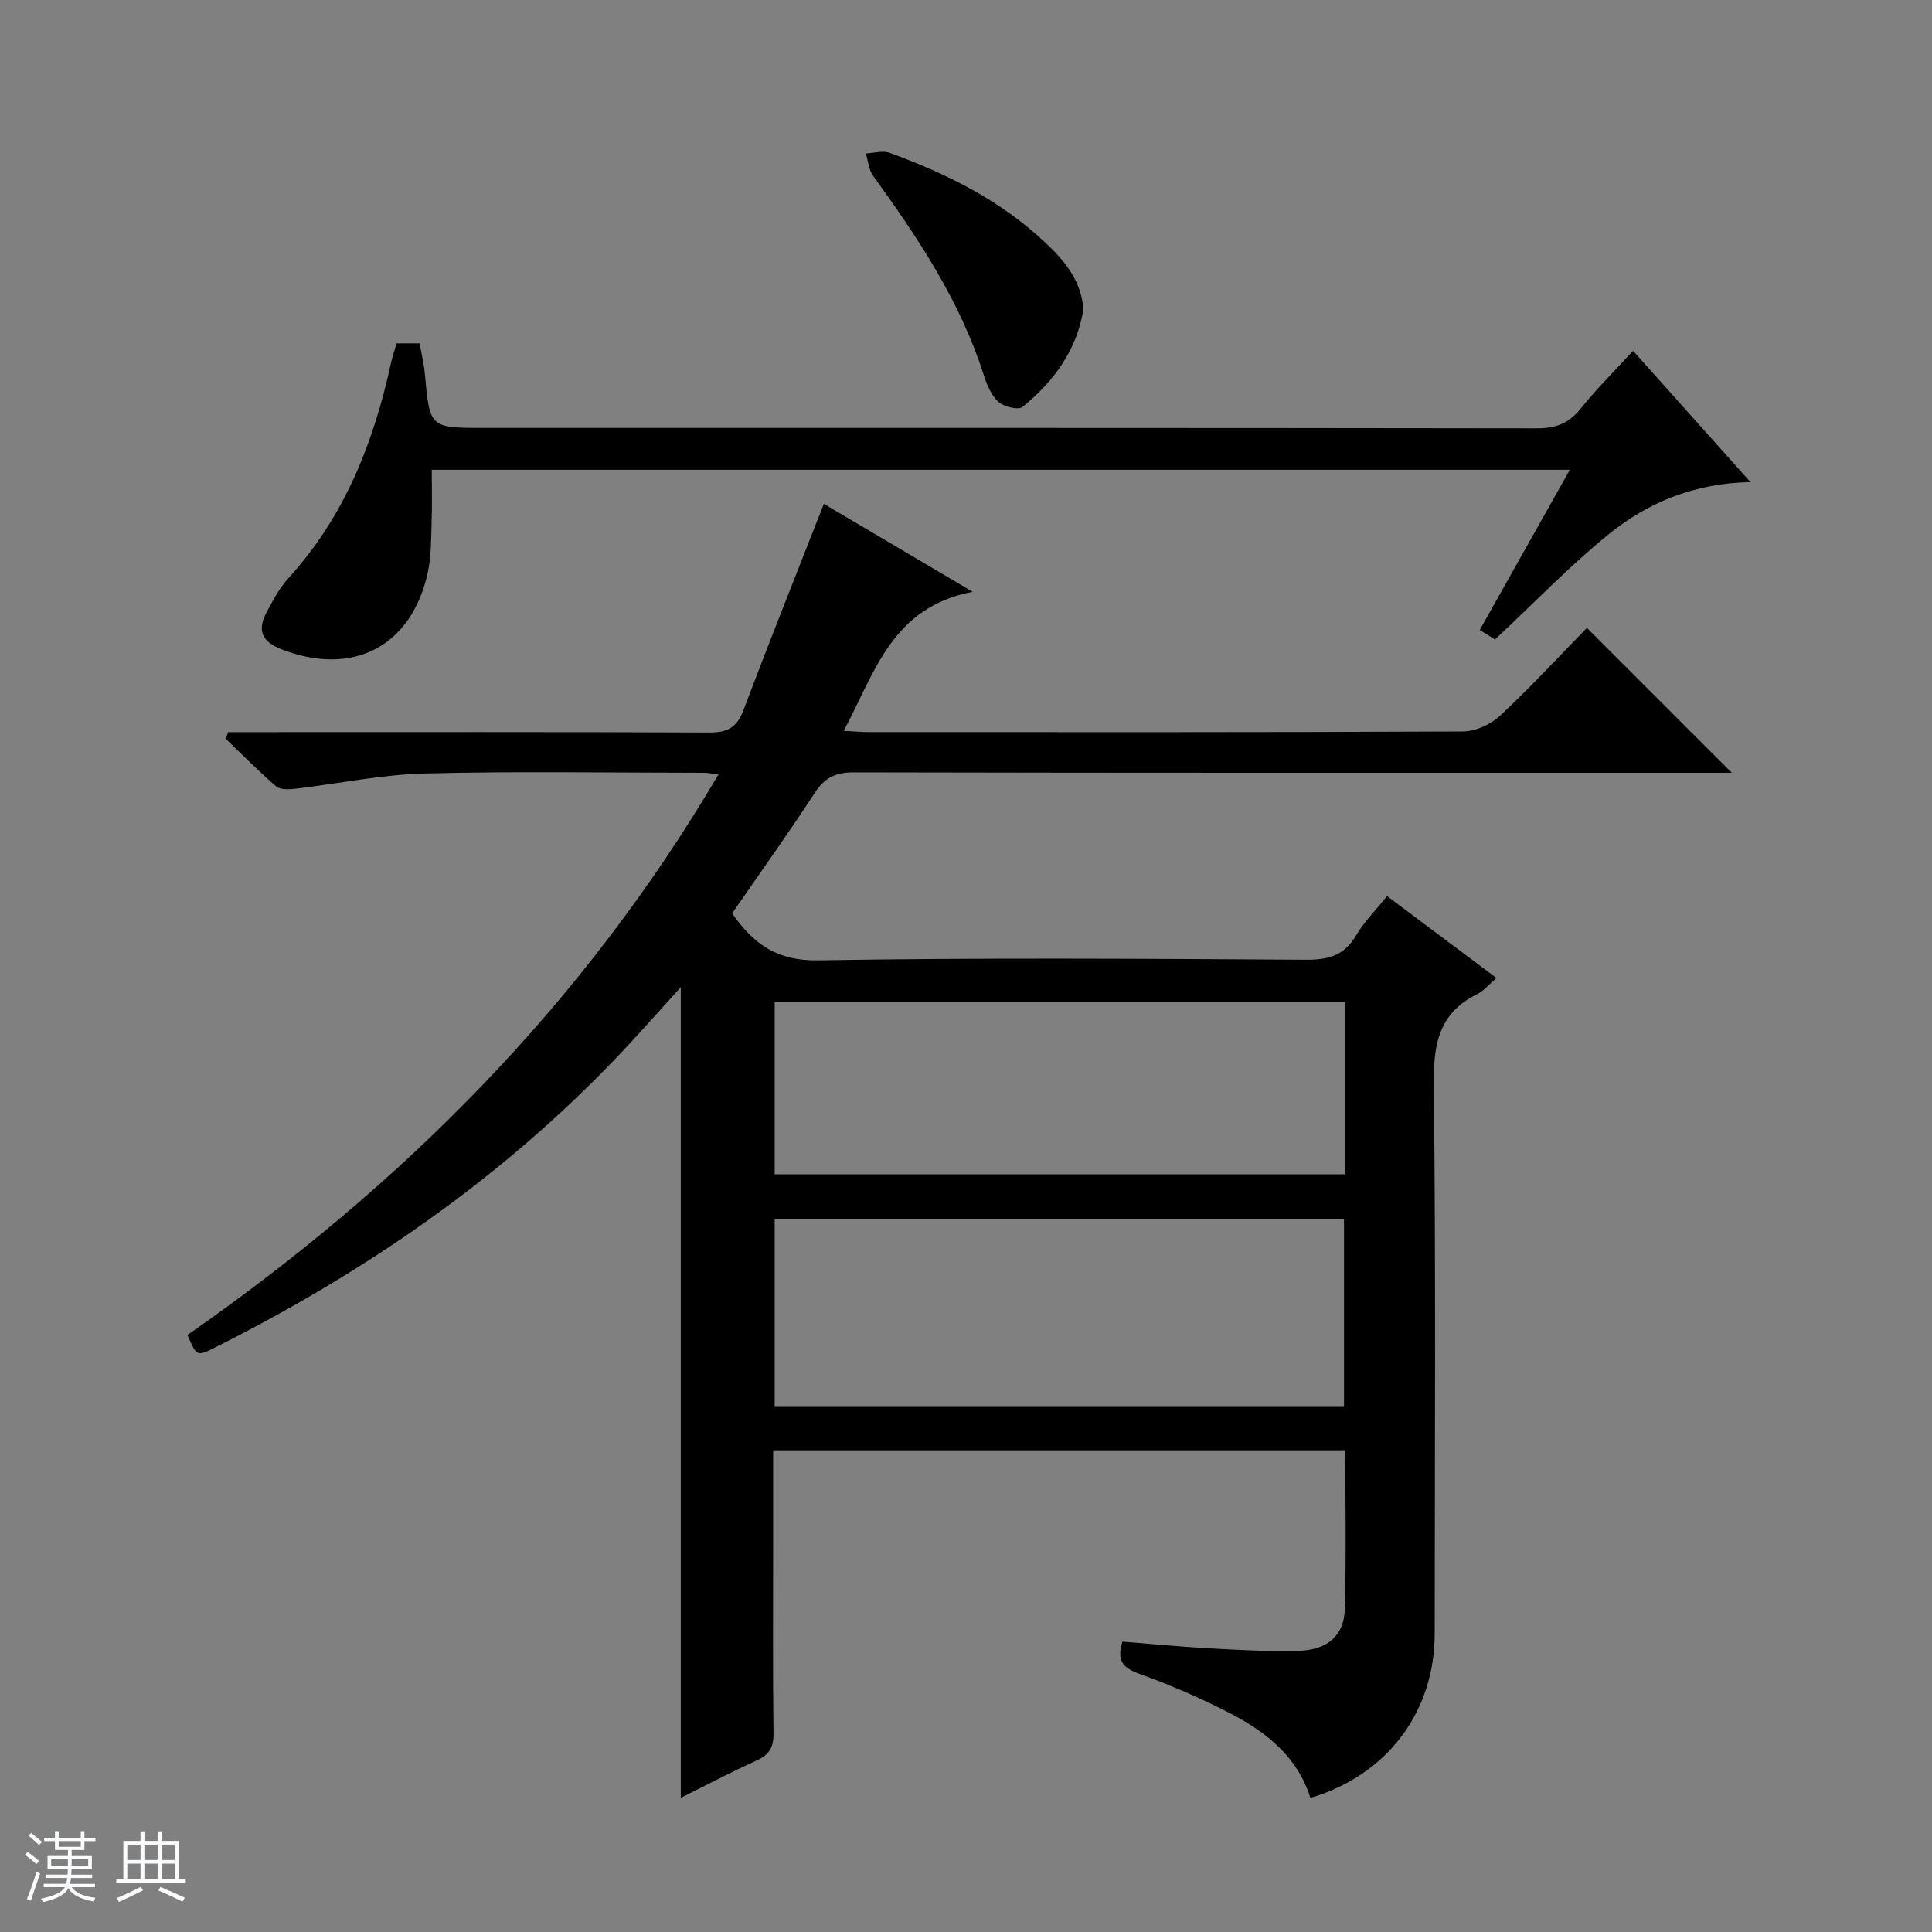 <svg enable-background="new 0 0 400 400" viewBox="0 0 400 400" xmlns="http://www.w3.org/2000/svg"><rect x="0" y="0" width="400" height="400" fill="#808080" stroke="none"/><path d="m5.17 384 .56-.58c.85.61 1.65 1.24 2.4 1.87l-.59.64c-.84-.73-1.63-1.38-2.37-1.93m1.22 9.53-.82-.34c.71-1.76 1.37-3.64 1.98-5.63.24.13.5.25.76.36-.6 1.67-1.24 3.54-1.92 5.61m-.5-13.5.57-.54c.56.44 1.31 1.06 2.26 1.87l-.64.64c-.68-.66-1.41-1.32-2.19-1.97m3.25.46h2.24v-1.36h.77v1.36h4.57v-1.36h.76v1.36h2.28v.69h-2.28v1.84h-2.64v1.26h4.18v2.64h-4.21c0 .45-.02.86-.05 1.21h4.32v.69h-4.38c-.04.34-.1.75-.19 1.22h5.15v.69h-4.82c.87 1.19 2.51 1.92 4.93 2.19-.17.31-.3.57-.37.76-2.77-.49-4.52-1.41-5.26-2.76-.56 1.26-2.3 2.23-5.24 2.9-.12-.24-.26-.48-.43-.72 2.73-.55 4.38-1.34 4.96-2.38h-4.38v-.69h4.65c.1-.38.17-.79.21-1.22h-4.32v-.69h4.4c.03-.34.05-.75.05-1.21h-4.2v-2.64h4.23v-1.26h-2.69v-1.84h-2.24zm1.46 4.46v1.29h3.45c.01-.4.02-.57.01-.53v-.32-.45h-3.46zm1.55-2.59h4.57v-1.19h-4.57zm6.11 2.59h-3.42v.77c-.01.19-.01.37-.02.53h3.44z" fill="#fafbfc"/><path d="m32.63 379.16h.82v1.98h3.54v7.89h1.46v.78h-14.37v-.78h1.46v-7.89h3.54v-1.98h.82v1.98h2.73zm-3.49 11.48.5.73c-1.61.82-3.28 1.63-5 2.41-.13-.27-.28-.55-.44-.82 1.75-.72 3.4-1.49 4.94-2.32m-2.78-5.55h2.73v-3.18h-2.73zm0 3.95h2.73v-3.2h-2.73zm3.54-3.95h2.73v-3.18h-2.73zm0 3.95h2.73v-3.2h-2.73zm7.89 4.68c-1.84-.92-3.51-1.7-5.02-2.32l.45-.73c1.89.8 3.57 1.55 5.04 2.23zm-1.62-11.81h-2.73v3.18h2.73zm-2.73 7.13h2.73v-3.2h-2.73v3.19z" fill="#fafbfc"/><g fill="#000001"><path d="m278.54 300.27c-39.78 0-78.88 0-118.47 0v19.12c0 13.17-.09 26.33.07 39.49.04 2.93-.9 4.45-3.54 5.64-5.41 2.44-10.66 5.23-15.65 7.71 0-56.02 0-111.72 0-167.84-4.51 4.94-8.91 9.98-13.54 14.81-23.98 25.05-52.12 44.37-83.01 59.84-3.66 1.83-3.7 1.75-5.59-2.65 44.43-30.93 81.97-68.5 109.95-116.07-1.48-.16-2.23-.32-2.97-.32-19.33-.01-38.67-.35-57.99.15-8.91.23-17.77 2.11-26.67 3.15-1.32.15-3.12.24-3.97-.5-3.62-3.11-6.97-6.53-10.41-9.84.16-.46.32-.92.48-1.38h5.66c31.33 0 62.66-.06 93.99.08 3.71.02 5.68-1.02 7.03-4.59 5.37-14.23 11.02-28.36 16.66-42.75 9.12 5.39 19.09 11.27 30.81 18.2-16.78 3.23-20.22 16.71-26.7 28.79 2.1.11 3.66.26 5.22.26 41 .01 81.99.07 122.98-.13 2.61-.01 5.76-1.46 7.7-3.27 6.32-5.89 12.19-12.26 17.97-18.17 10.16 10.16 19.88 19.88 30 30-1.78 0-3.5 0-5.23 0-58.83 0-117.65.04-176.48-.09-3.76-.01-6.05 1.02-8.12 4.19-5.53 8.49-11.43 16.73-17.14 25 4.46 6.43 9.39 9.87 17.79 9.73 33.65-.57 67.32-.33 100.98-.13 4.59.03 7.93-.81 10.37-4.97 1.66-2.82 4.06-5.21 6.46-8.2 7.62 5.71 15.03 11.25 22.64 16.95-1.47 1.26-2.57 2.64-4 3.35-8.04 3.97-9.07 10.55-8.97 18.88.44 37.82.2 75.66.19 113.48 0 16.26-9.85 29.33-25.74 34.06-2.66-8.57-9.18-13.69-16.69-17.57-6.03-3.11-12.31-5.82-18.7-8.13-3.32-1.2-4.79-2.61-3.54-6.67 5.88.47 11.94 1.06 18.01 1.39 6.14.34 12.31.69 18.45.52 6.06-.17 9.46-3.18 9.6-8.7.31-10.8.11-21.61.11-32.82zm-.28-8.98c0-13.43 0-26.2 0-38.88-39.55 0-78.77 0-117.87 0v38.88zm.14-83.88c-39.68 0-78.89 0-118.01 0v35.71h118.01c0-12.1 0-23.73 0-35.71z"/><path d="m82.1 71.09h4.78c.38 2.16.89 4.23 1.08 6.33 1.03 11.17 1 11.18 12.29 11.18 72.65 0 145.29-.03 217.94.08 3.83.01 6.56-.96 8.99-3.99 3.31-4.12 7.09-7.87 10.93-12.06 8.07 9.03 15.88 17.76 24.3 27.18-11.62.24-21.26 4.22-29.43 10.86-8.09 6.57-15.36 14.16-23.45 21.72-.48-.29-1.67-1.03-3.17-1.95 6.25-11.11 12.32-21.91 18.66-33.18-78.9 0-157.12 0-235.63 0 0 3.63.1 7.23-.03 10.82-.12 3.48-.05 7.05-.79 10.42-3.36 15.43-15.57 21.65-30.32 15.92-4.18-1.63-4.98-4.06-3.05-7.68 1.32-2.48 2.7-5.05 4.58-7.11 11.56-12.71 17.59-28 21.17-44.48.29-1.3.73-2.55 1.15-4.06z"/><path d="m224.31 63.99c-1.28 8.29-6.02 14.93-12.61 20.26-.88.71-3.88-.04-5.02-1.07-1.49-1.36-2.38-3.59-3.03-5.61-4.88-15.26-13.59-28.35-22.88-41.16-.91-1.25-1.03-3.08-1.52-4.64 1.65-.07 3.49-.65 4.93-.13 11.78 4.29 22.91 9.81 32.15 18.51 3.88 3.66 7.45 7.63 7.98 13.84z"/></g></svg>